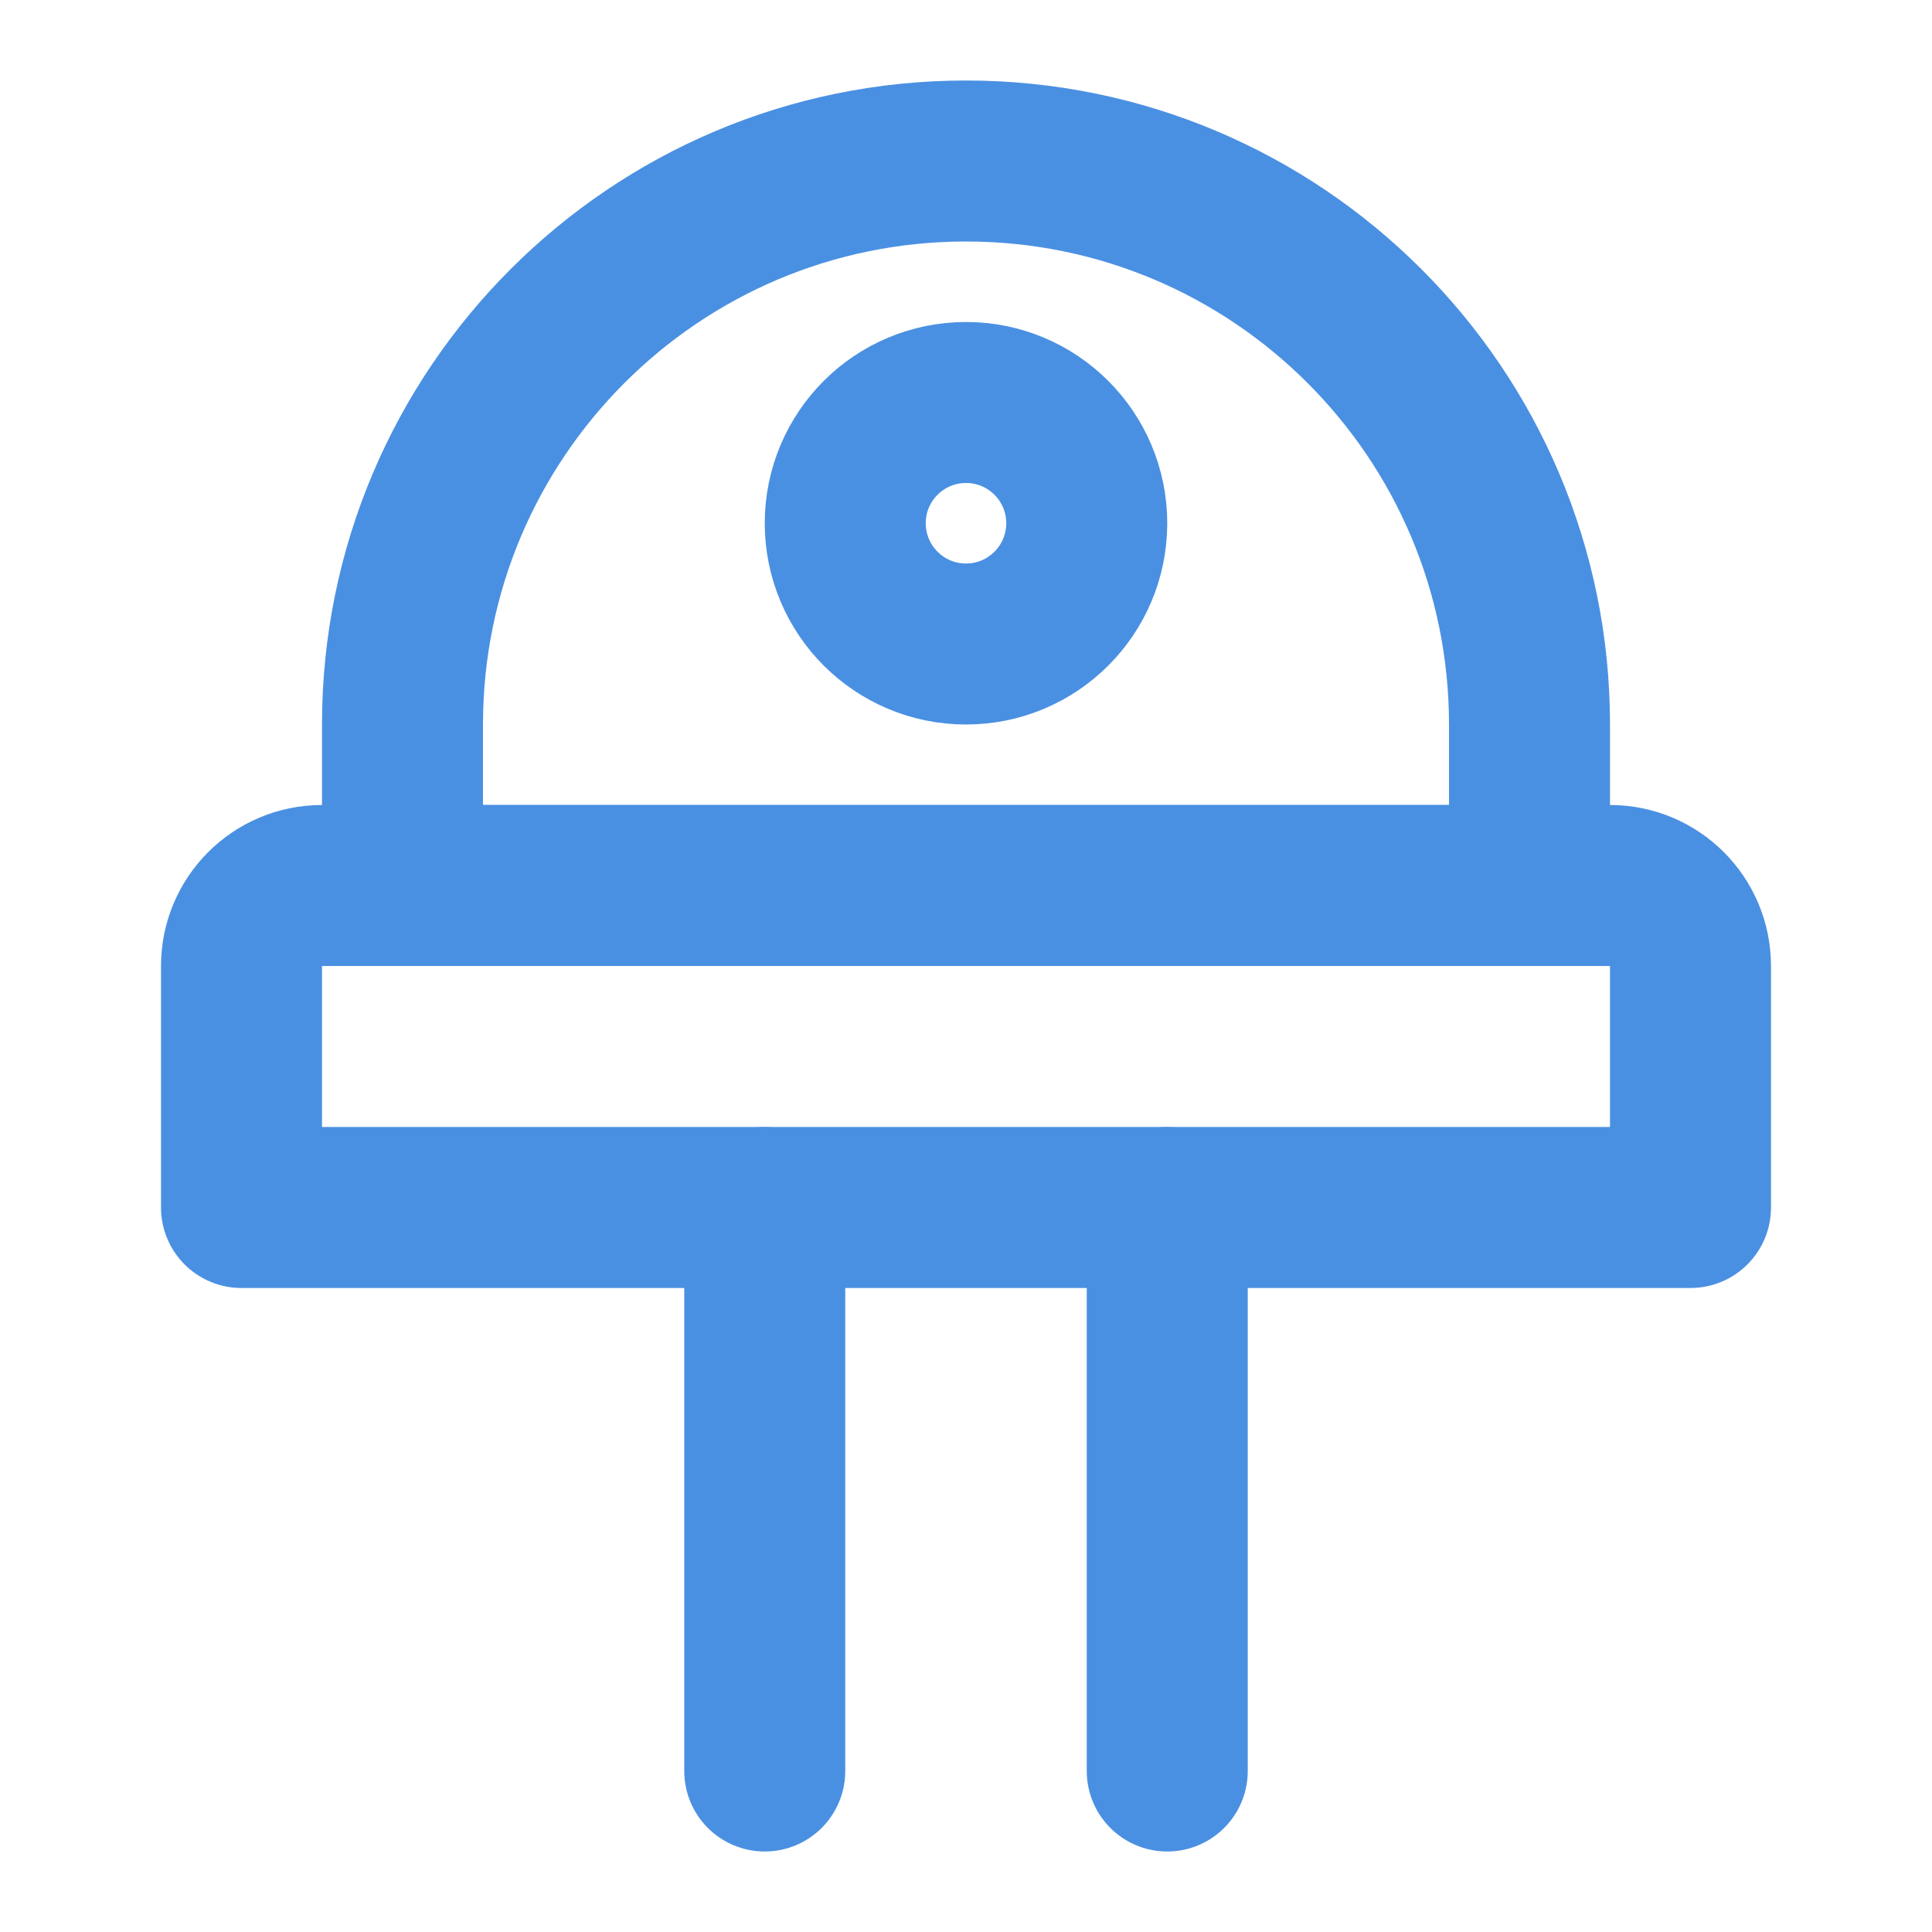 <?xml version="1.0" encoding="UTF-8"?><svg width="21" height="21" viewBox="0 0 48 48" fill="none" xmlns="http://www.w3.org/2000/svg"><path d="M6 24C6 22.895 6.895 22 8 22H40C41.105 22 42 22.895 42 24V30H6V24Z" fill="none" stroke="#4a90e2" stroke-width="4" stroke-linecap="round" stroke-linejoin="round"/><path d="M19 30V44" stroke="#4a90e2" stroke-width="4" stroke-linecap="round" stroke-linejoin="round"/><path d="M29 30V44" stroke="#4a90e2" stroke-width="4" stroke-linecap="round" stroke-linejoin="round"/><path d="M24 4C16.268 4 10 10.268 10 18V22H38V18C38 10.268 31.732 4 24 4Z" fill="none" stroke="#4a90e2" stroke-width="4" stroke-linecap="round" stroke-linejoin="round"/><circle cx="24" cy="13" r="3" fill="none" stroke="#4a90e2" stroke-width="4" stroke-linecap="round" stroke-linejoin="round"/></svg>